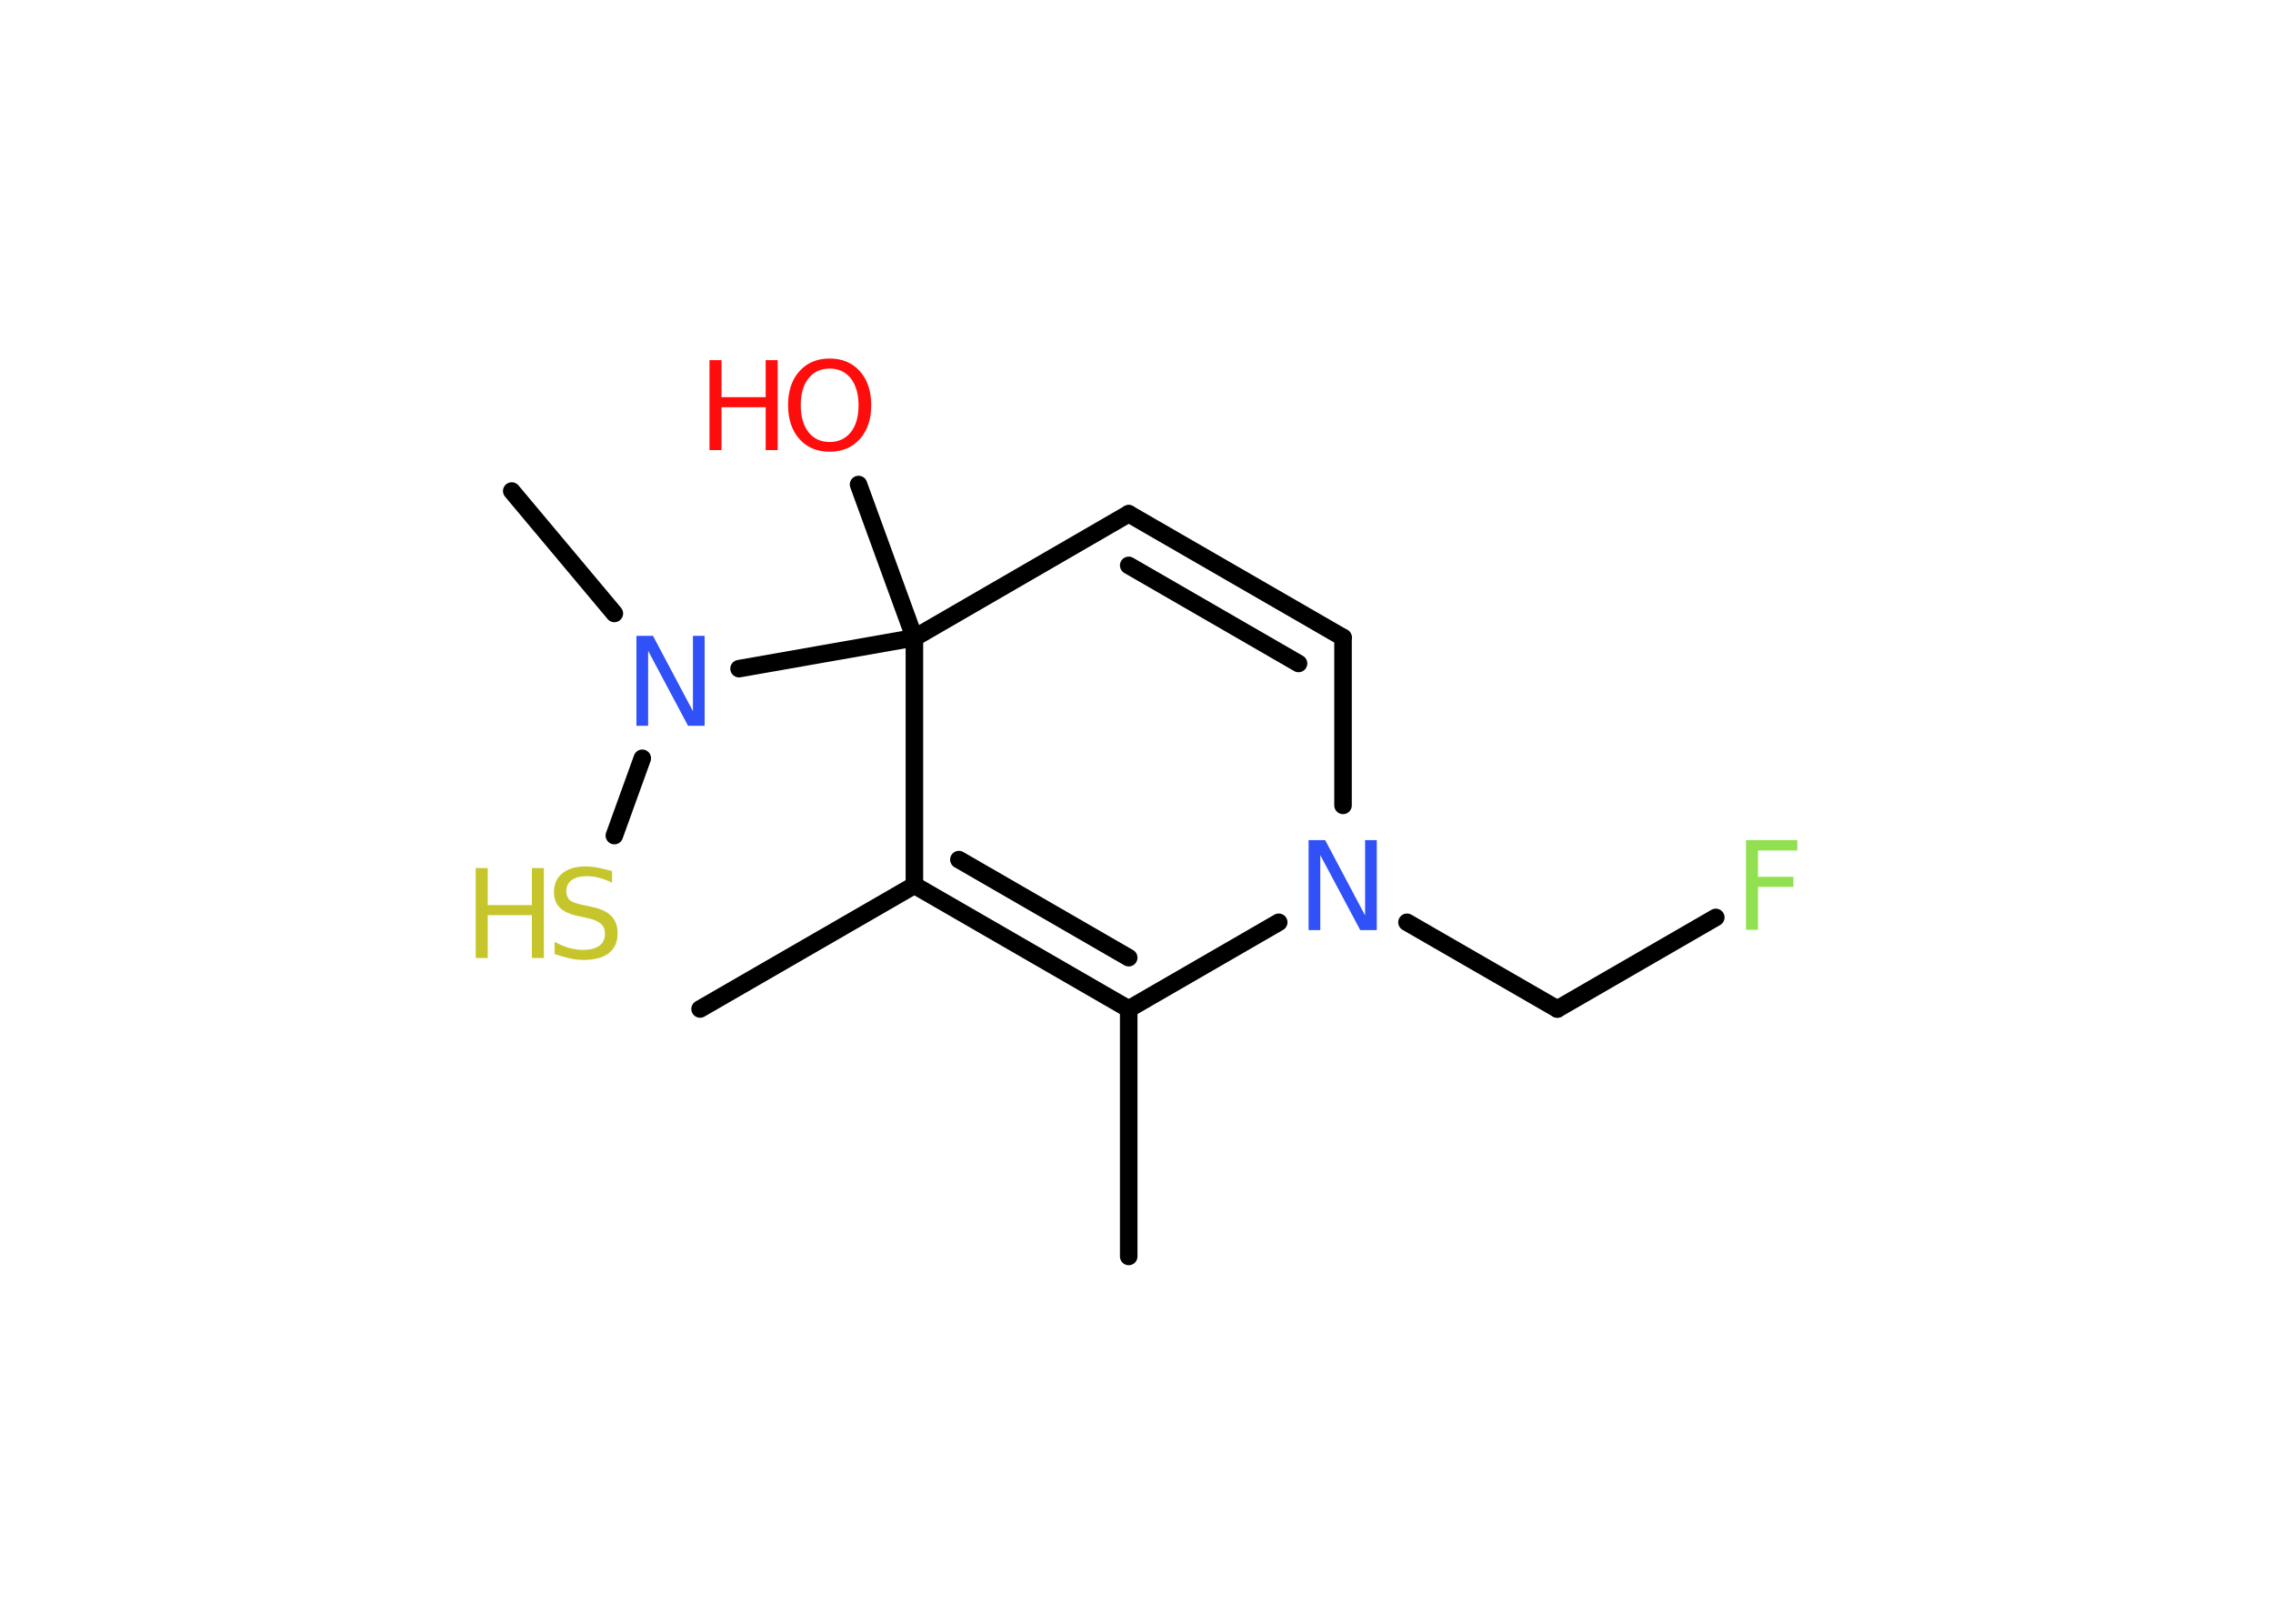 <?xml version='1.0' encoding='UTF-8'?>
<!DOCTYPE svg PUBLIC "-//W3C//DTD SVG 1.1//EN" "http://www.w3.org/Graphics/SVG/1.1/DTD/svg11.dtd">
<svg version='1.2' xmlns='http://www.w3.org/2000/svg' xmlns:xlink='http://www.w3.org/1999/xlink' width='70.0mm' height='50.0mm' viewBox='0 0 70.0 50.0'>
  <desc>Generated by the Chemistry Development Kit (http://github.com/cdk)</desc>
  <g stroke-linecap='round' stroke-linejoin='round' stroke='#000000' stroke-width='.54' fill='#FF0D0D'>
    <rect x='.0' y='.0' width='70.0' height='50.0' fill='#FFFFFF' stroke='none'/>
    <g id='mol1' class='mol'>
      <line id='mol1bnd1' class='bond' x1='34.76' y1='38.69' x2='34.76' y2='31.07'/>
      <g id='mol1bnd2' class='bond'>
        <line x1='28.16' y1='27.26' x2='34.76' y2='31.07'/>
        <line x1='29.53' y1='26.47' x2='34.76' y2='29.49'/>
      </g>
      <line id='mol1bnd3' class='bond' x1='28.16' y1='27.26' x2='21.56' y2='31.07'/>
      <line id='mol1bnd4' class='bond' x1='28.16' y1='27.26' x2='28.16' y2='19.64'/>
      <line id='mol1bnd5' class='bond' x1='28.16' y1='19.64' x2='26.44' y2='14.92'/>
      <line id='mol1bnd6' class='bond' x1='28.16' y1='19.64' x2='22.76' y2='20.59'/>
      <line id='mol1bnd7' class='bond' x1='18.92' y1='18.89' x2='15.76' y2='15.12'/>
      <line id='mol1bnd8' class='bond' x1='19.78' y1='23.35' x2='18.92' y2='25.73'/>
      <line id='mol1bnd9' class='bond' x1='28.16' y1='19.64' x2='34.76' y2='15.82'/>
      <g id='mol1bnd10' class='bond'>
        <line x1='41.36' y1='19.63' x2='34.76' y2='15.82'/>
        <line x1='39.99' y1='20.43' x2='34.76' y2='17.41'/>
      </g>
      <line id='mol1bnd11' class='bond' x1='41.36' y1='19.63' x2='41.36' y2='24.8'/>
      <line id='mol1bnd12' class='bond' x1='34.76' y1='31.07' x2='39.38' y2='28.4'/>
      <line id='mol1bnd13' class='bond' x1='43.33' y1='28.4' x2='47.96' y2='31.07'/>
      <line id='mol1bnd14' class='bond' x1='47.96' y1='31.07' x2='52.84' y2='28.25'/>
      <g id='mol1atm6' class='atom'>
        <path d='M25.55 11.35q-.41 .0 -.65 .3q-.24 .3 -.24 .83q.0 .52 .24 .83q.24 .3 .65 .3q.41 .0 .65 -.3q.24 -.3 .24 -.83q.0 -.52 -.24 -.83q-.24 -.3 -.65 -.3zM25.55 11.04q.58 .0 .93 .39q.35 .39 .35 1.04q.0 .66 -.35 1.05q-.35 .39 -.93 .39q-.58 .0 -.93 -.39q-.35 -.39 -.35 -1.05q.0 -.65 .35 -1.04q.35 -.39 .93 -.39z' stroke='none'/>
        <path d='M21.85 11.09h.37v1.14h1.36v-1.14h.37v2.77h-.37v-1.32h-1.36v1.32h-.37v-2.77z' stroke='none'/>
      </g>
      <path id='mol1atm7' class='atom' d='M19.61 19.58h.5l1.23 2.32v-2.32h.36v2.77h-.51l-1.23 -2.31v2.31h-.36v-2.77z' stroke='none' fill='#3050F8'/>
      <g id='mol1atm9' class='atom'>
        <path d='M18.85 26.82v.36q-.21 -.1 -.4 -.15q-.19 -.05 -.37 -.05q-.31 .0 -.47 .12q-.17 .12 -.17 .34q.0 .18 .11 .28q.11 .09 .42 .15l.23 .05q.42 .08 .62 .28q.2 .2 .2 .54q.0 .4 -.27 .61q-.27 .21 -.79 .21q-.2 .0 -.42 -.05q-.22 -.05 -.46 -.13v-.38q.23 .13 .45 .19q.22 .06 .43 .06q.32 .0 .5 -.13q.17 -.13 .17 -.36q.0 -.21 -.13 -.32q-.13 -.11 -.41 -.17l-.23 -.05q-.42 -.08 -.61 -.26q-.19 -.18 -.19 -.49q.0 -.37 .26 -.58q.26 -.21 .71 -.21q.19 .0 .39 .04q.2 .04 .41 .1z' stroke='none' fill='#C6C62C'/>
        <path d='M14.65 26.73h.37v1.14h1.36v-1.14h.37v2.77h-.37v-1.32h-1.36v1.32h-.37v-2.77z' stroke='none' fill='#C6C62C'/>
      </g>
      <path id='mol1atm12' class='atom' d='M40.31 25.87h.5l1.23 2.32v-2.32h.36v2.77h-.51l-1.23 -2.31v2.31h-.36v-2.77z' stroke='none' fill='#3050F8'/>
      <path id='mol1atm14' class='atom' d='M53.76 25.87h1.59v.32h-1.21v.81h1.09v.31h-1.09v1.32h-.37v-2.77z' stroke='none' fill='#90E050'/>
    </g>
  </g>
</svg>
